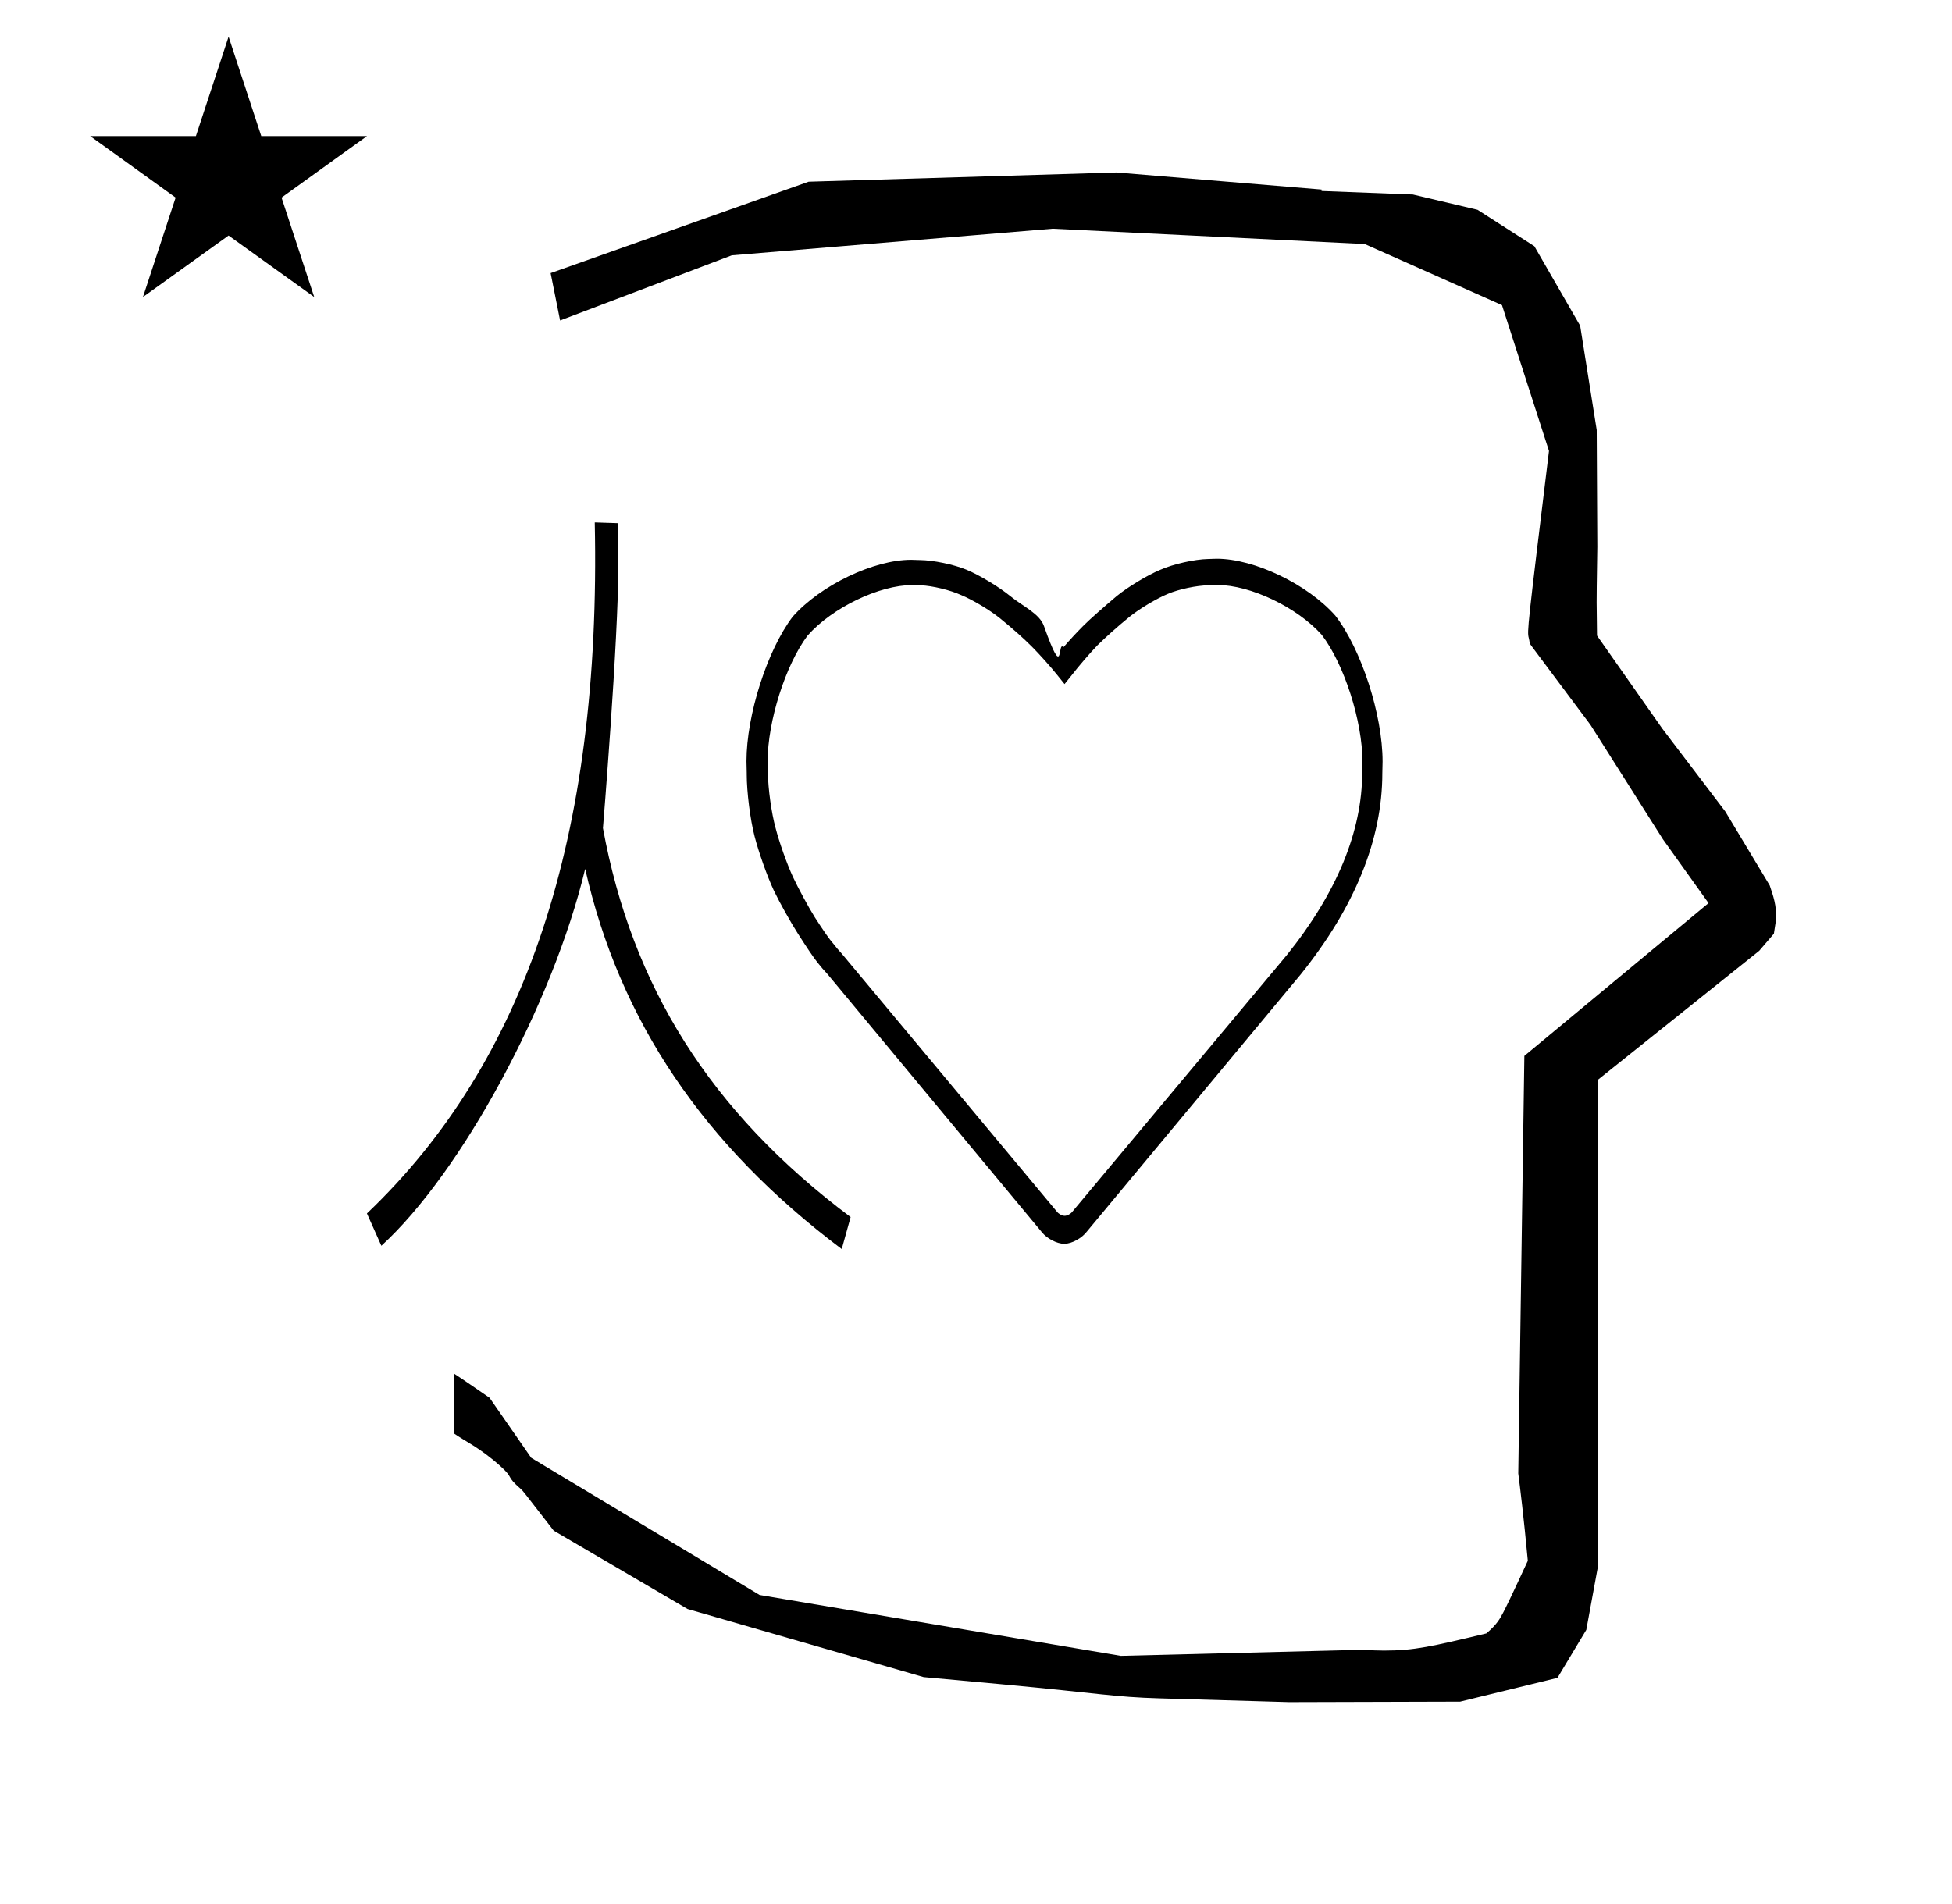 <?xml version="1.0" standalone="no"?>
<!DOCTYPE svg PUBLIC "-//W3C//DTD SVG 1.1//EN" "http://www.w3.org/Graphics/SVG/1.1/DTD/svg11.dtd" >
<svg xmlns="http://www.w3.org/2000/svg" xmlns:xlink="http://www.w3.org/1999/xlink" version="1.1" viewBox="-10 0 1025 1000">
  <g transform="matrix(1 0 0 -1 0 800)">
   <path fill="currentColor"
d="M828.399 483.872c0 9.499 0.36 25.483 0.36 28.905l-0.319 61.375l-8.695 54.78l-24.058 41.76l-29.835 19.125l-33.941 8.025l-47.95 1.851v0.765l-107.704 8.961l-161.614 -4.844l-135.511 -48.012l4.974 -24.871
l90.151 34.204l168.519 13.991l163.859 -8.058l72.058 -32.085l24.685 -76.583c-11.297 -92.723 -11.539 -94.709 -10.623 -98.197c0.273 -1.037 0.408 -1.988 0.495 -2.922c0.488 -0.642 1.134 -1.585 1.486 -2.056
l30.446 -40.733l38.043 -60.068l23.93 -33.502l-96.711 -80.25l-3.2 -219.288c0.963 -7.562 2.785 -22.011 5.018 -45.877c-0.129 -0.27 -9.651 -20.968 -12.835 -27.02c-1.806 -3.433 -3.364 -6.395 -8.945 -11.126
c-28.726 -6.872 -37.675 -9.013 -53.794 -9.013c-3.384 0 -6.778 0.143 -10.174 0.446l-127.95 -3.22l-189.706 31.974l-119.91 72.026l-21.873 31.545c-0.186 0.126 -14.954 10.348 -18.583 12.652v-31.463
c5.417 -3.871 13.507 -7.363 24.44 -17.25c7.326 -6.626 2.096 -4.456 10.624 -11.926c1.03 -0.902 1.03 -0.902 17.201 -21.806l70.264 -41.139l123.979 -35.769l40.835 -3.746
c52.826 -4.908 59.067 -6.732 83.047 -7.427l68.08 -1.973l89.761 0.254l51.107 12.491l15.138 25.207l6.277 34.16l-0.269 82.949l0.029 84.228l-0.006 87.519l84.784 67.802l7.686 8.967l1.115 7.195
c0.449 7.613 -1.525 12.802 -3.312 18.178l-23.33 38.844l-33.024 43.448l-34.318 48.902c-0.203 16.13 -0.203 16.13 -0.203 17.695zM37.355 728.521h55.515l17.161 52.226l17.16 -52.226h55.516l-44.867 -32.296
l17.161 -52.225l-44.97 32.296l-44.971 -32.296l17.161 52.225zM548.992 146.759c-0.052 0 -0.136 -0.001 -0.188 -0.001c-3.798 0 -9.047 2.728 -11.717 6.088l-112.584 135.566c-1.49 1.539 -3.783 4.204 -5.118 5.948
c-2.336 2.906 -5.673 7.886 -10.346 15.217c-3.839 5.97 -9.521 16.134 -12.683 22.688c-3.484 7.485 -8.02 20.252 -10.124 28.496c-2.272 8.747 -4.118 23.307 -4.118 32.498c0 0.194 0.001 0.509 0.002 0.702
c-0.077 1.711 -0.14 4.489 -0.14 6.203c0 24.278 10.878 58.312 24.281 75.967c14.61 16.493 42.483 29.88 62.218 29.88c1.251 0 3.282 -0.062 4.532 -0.139c6.97 -0.044 17.985 -2.337 24.586 -5.118
c6.725 -2.795 16.992 -8.992 22.917 -13.833c6.787 -5.534 15.329 -9.115 17.689 -15.771c10.791 -30.433 6.897 -7.193 10.235 -11.066c3.337 3.873 6.675 7.471 10.234 11.066c3.561 3.597 11.125 10.236 17.689 15.771
c5.926 4.843 16.192 11.04 22.918 13.833c6.73 3.001 17.994 5.541 25.143 5.672c1.25 0.076 3.281 0.139 4.533 0.139c19.733 0 47.606 -13.387 62.217 -29.881c13.706 -17.733 24.83 -52.087 24.83 -76.684
c0 -1.668 -0.06 -4.374 -0.133 -6.039c0 -34.86 -14.462 -70.412 -42.942 -105.825l-112.14 -134.875c-2.636 -3.531 -7.919 -6.444 -11.793 -6.502zM473.565 492.593c-1.203 0.079 -3.158 0.145 -4.362 0.145
c-17.508 0 -42.218 -11.902 -55.157 -26.566c-11.569 -15.405 -20.959 -45.014 -20.959 -66.092c0 -1.69 0.069 -4.432 0.155 -6.118c0.079 -8.162 1.873 -21.053 4.005 -28.773c1.897 -7.442 5.984 -18.969 9.123 -25.73
c2.853 -6.101 7.986 -15.583 11.459 -21.164c4.449 -6.917 7.676 -11.621 9.679 -13.834c1.16 -1.54 3.154 -3.895 4.449 -5.256l113.03 -135.567c0.91 -1.208 2.729 -2.189 4.061 -2.189
c1.332 0 3.151 0.981 4.061 2.189l112.585 134.736c26.255 32.648 39.605 65.018 39.605 96.004c0.071 1.534 0.129 4.028 0.129 5.565c0 21.321 -9.577 51.177 -21.377 66.644c-12.898 14.452 -37.455 26.183 -54.817 26.183
c-1.329 0 -3.486 -0.079 -4.813 -0.176c-5.963 -0.055 -15.382 -2.037 -21.026 -4.427c-5.972 -2.447 -15.093 -7.901 -20.358 -12.174c-6.453 -5.256 -12.127 -10.374 -16.799 -14.94
c-3.879 -4.017 -9.86 -10.958 -13.35 -15.494l-3.895 -4.841l-3.894 4.841c-3.471 4.339 -9.402 10.97 -13.238 14.802c-4.673 4.704 -10.347 9.684 -16.799 14.94c-5.268 4.27 -14.388 9.724 -20.359 12.174
c-5.647 2.598 -15.117 4.892 -21.137 5.118zM306.607 365.051c15.167 -82.603 55.931 -148.713 130.062 -204.266l-4.67 -16.785c-72.512 54.498 -116.65 119.815 -134.714 199.648c-17.011 -70.874 -64.956 -159.548 -107.022 -197.933l-7.583 16.97
c83.163 79.173 123.126 197.721 119.632 362.929l12.1 -0.396c0.164 -0.005 0.303 -15.498 0.303 -21.409c0 -40.23 -8.107 -138.758 -8.107 -138.758z" />
  </g>

</svg>
